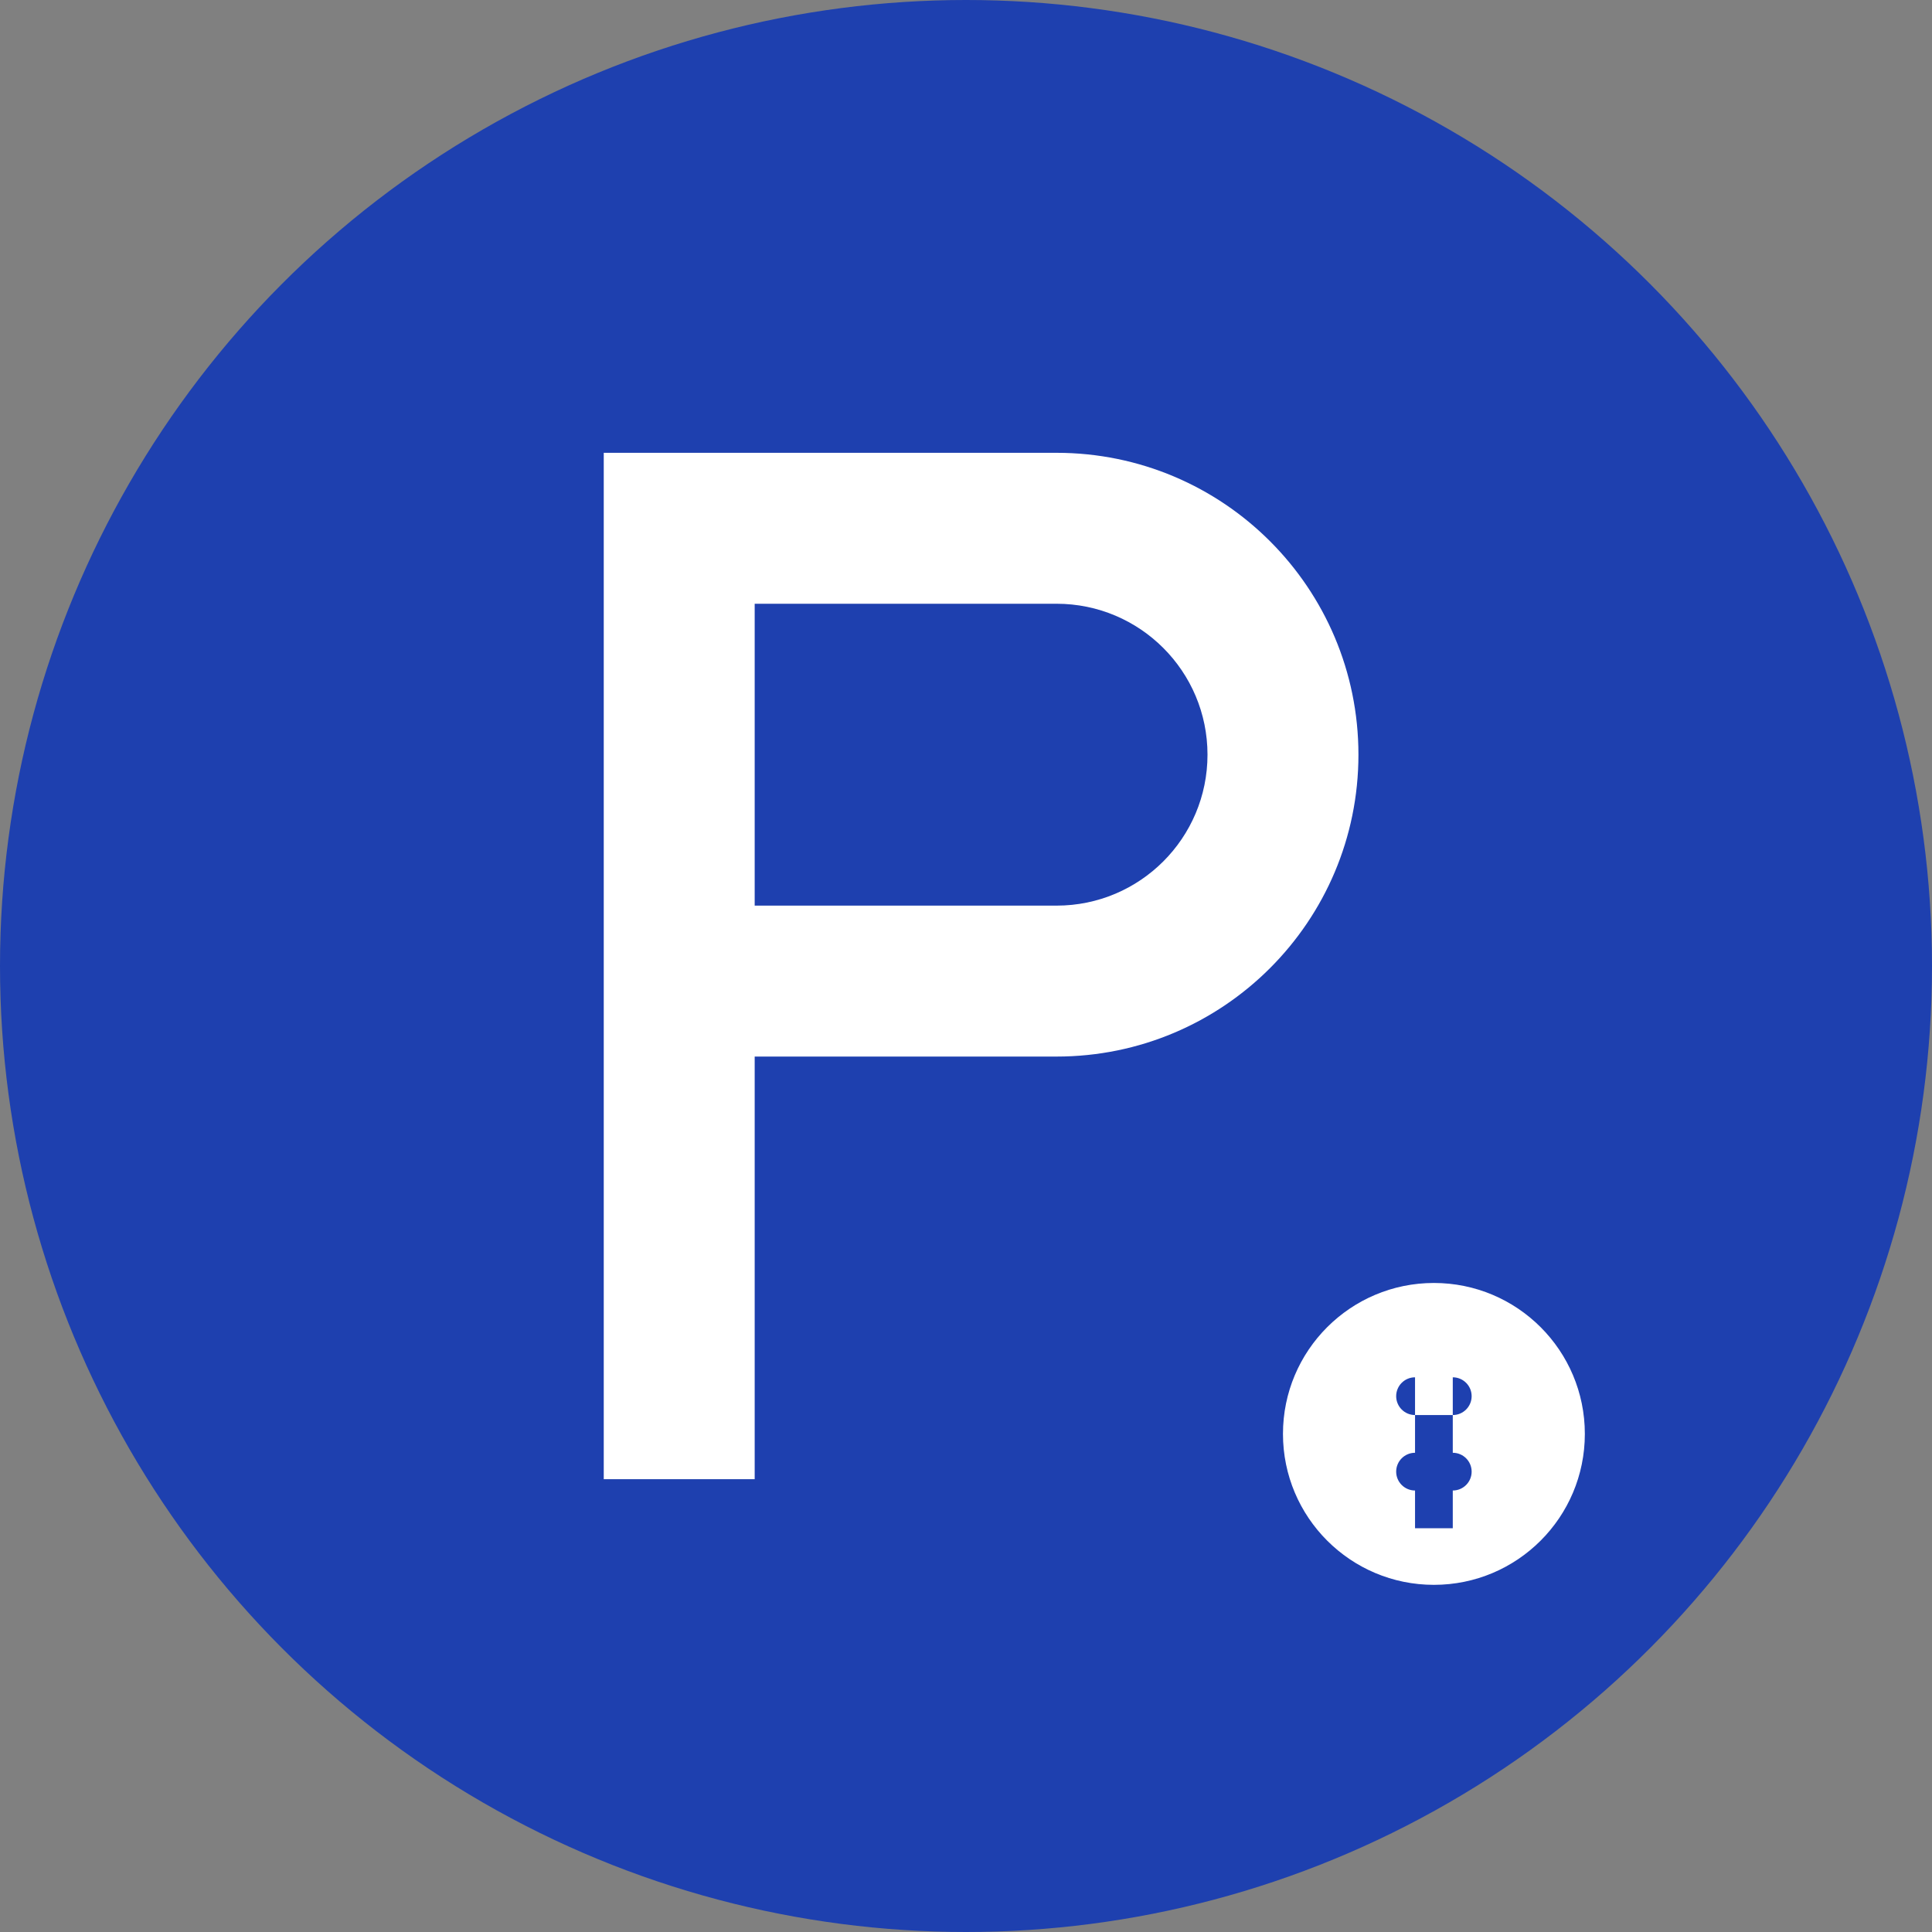 <svg width="512" height="512" viewBox="0 0 512 512" fill="none" xmlns="http://www.w3.org/2000/svg">
  <rect x="0" y="0" width="512" height="512" fill="#808080" stroke="none"/>
  <!-- Background circle -->
  <circle cx="256" cy="256" r="256" fill="#1e40af"/>
  
  <!-- Letter P -->
  <path d="M160 120h120c44.18 0 80 35.82 80 80v0c0 44.18-35.82 80-80 80h-80v112h-40V120z" fill="white"/>
  <path d="M200 160v80h80c22.09 0 40-17.91 40-40v0c0-22.09-17.91-40-40-40h-80z" fill="#1e40af"/>
  
  <!-- Dollar sign accent -->
  <circle cx="380" cy="380" r="40" fill="white"/>
  <path d="M375 365h10v30h-10v-30z M385 365h-10c-2.76 0-5 2.24-5 5s2.24 5 5 5h10c2.76 0 5-2.24 5-5s-2.24-5-5-5z M375 385h10c2.76 0 5 2.24 5 5s-2.24 5-5 5h-10c-2.76 0-5-2.24-5-5s2.24-5 5-5z M375 395h10v10h-10v-10z" fill="#1e40af"/>
</svg>